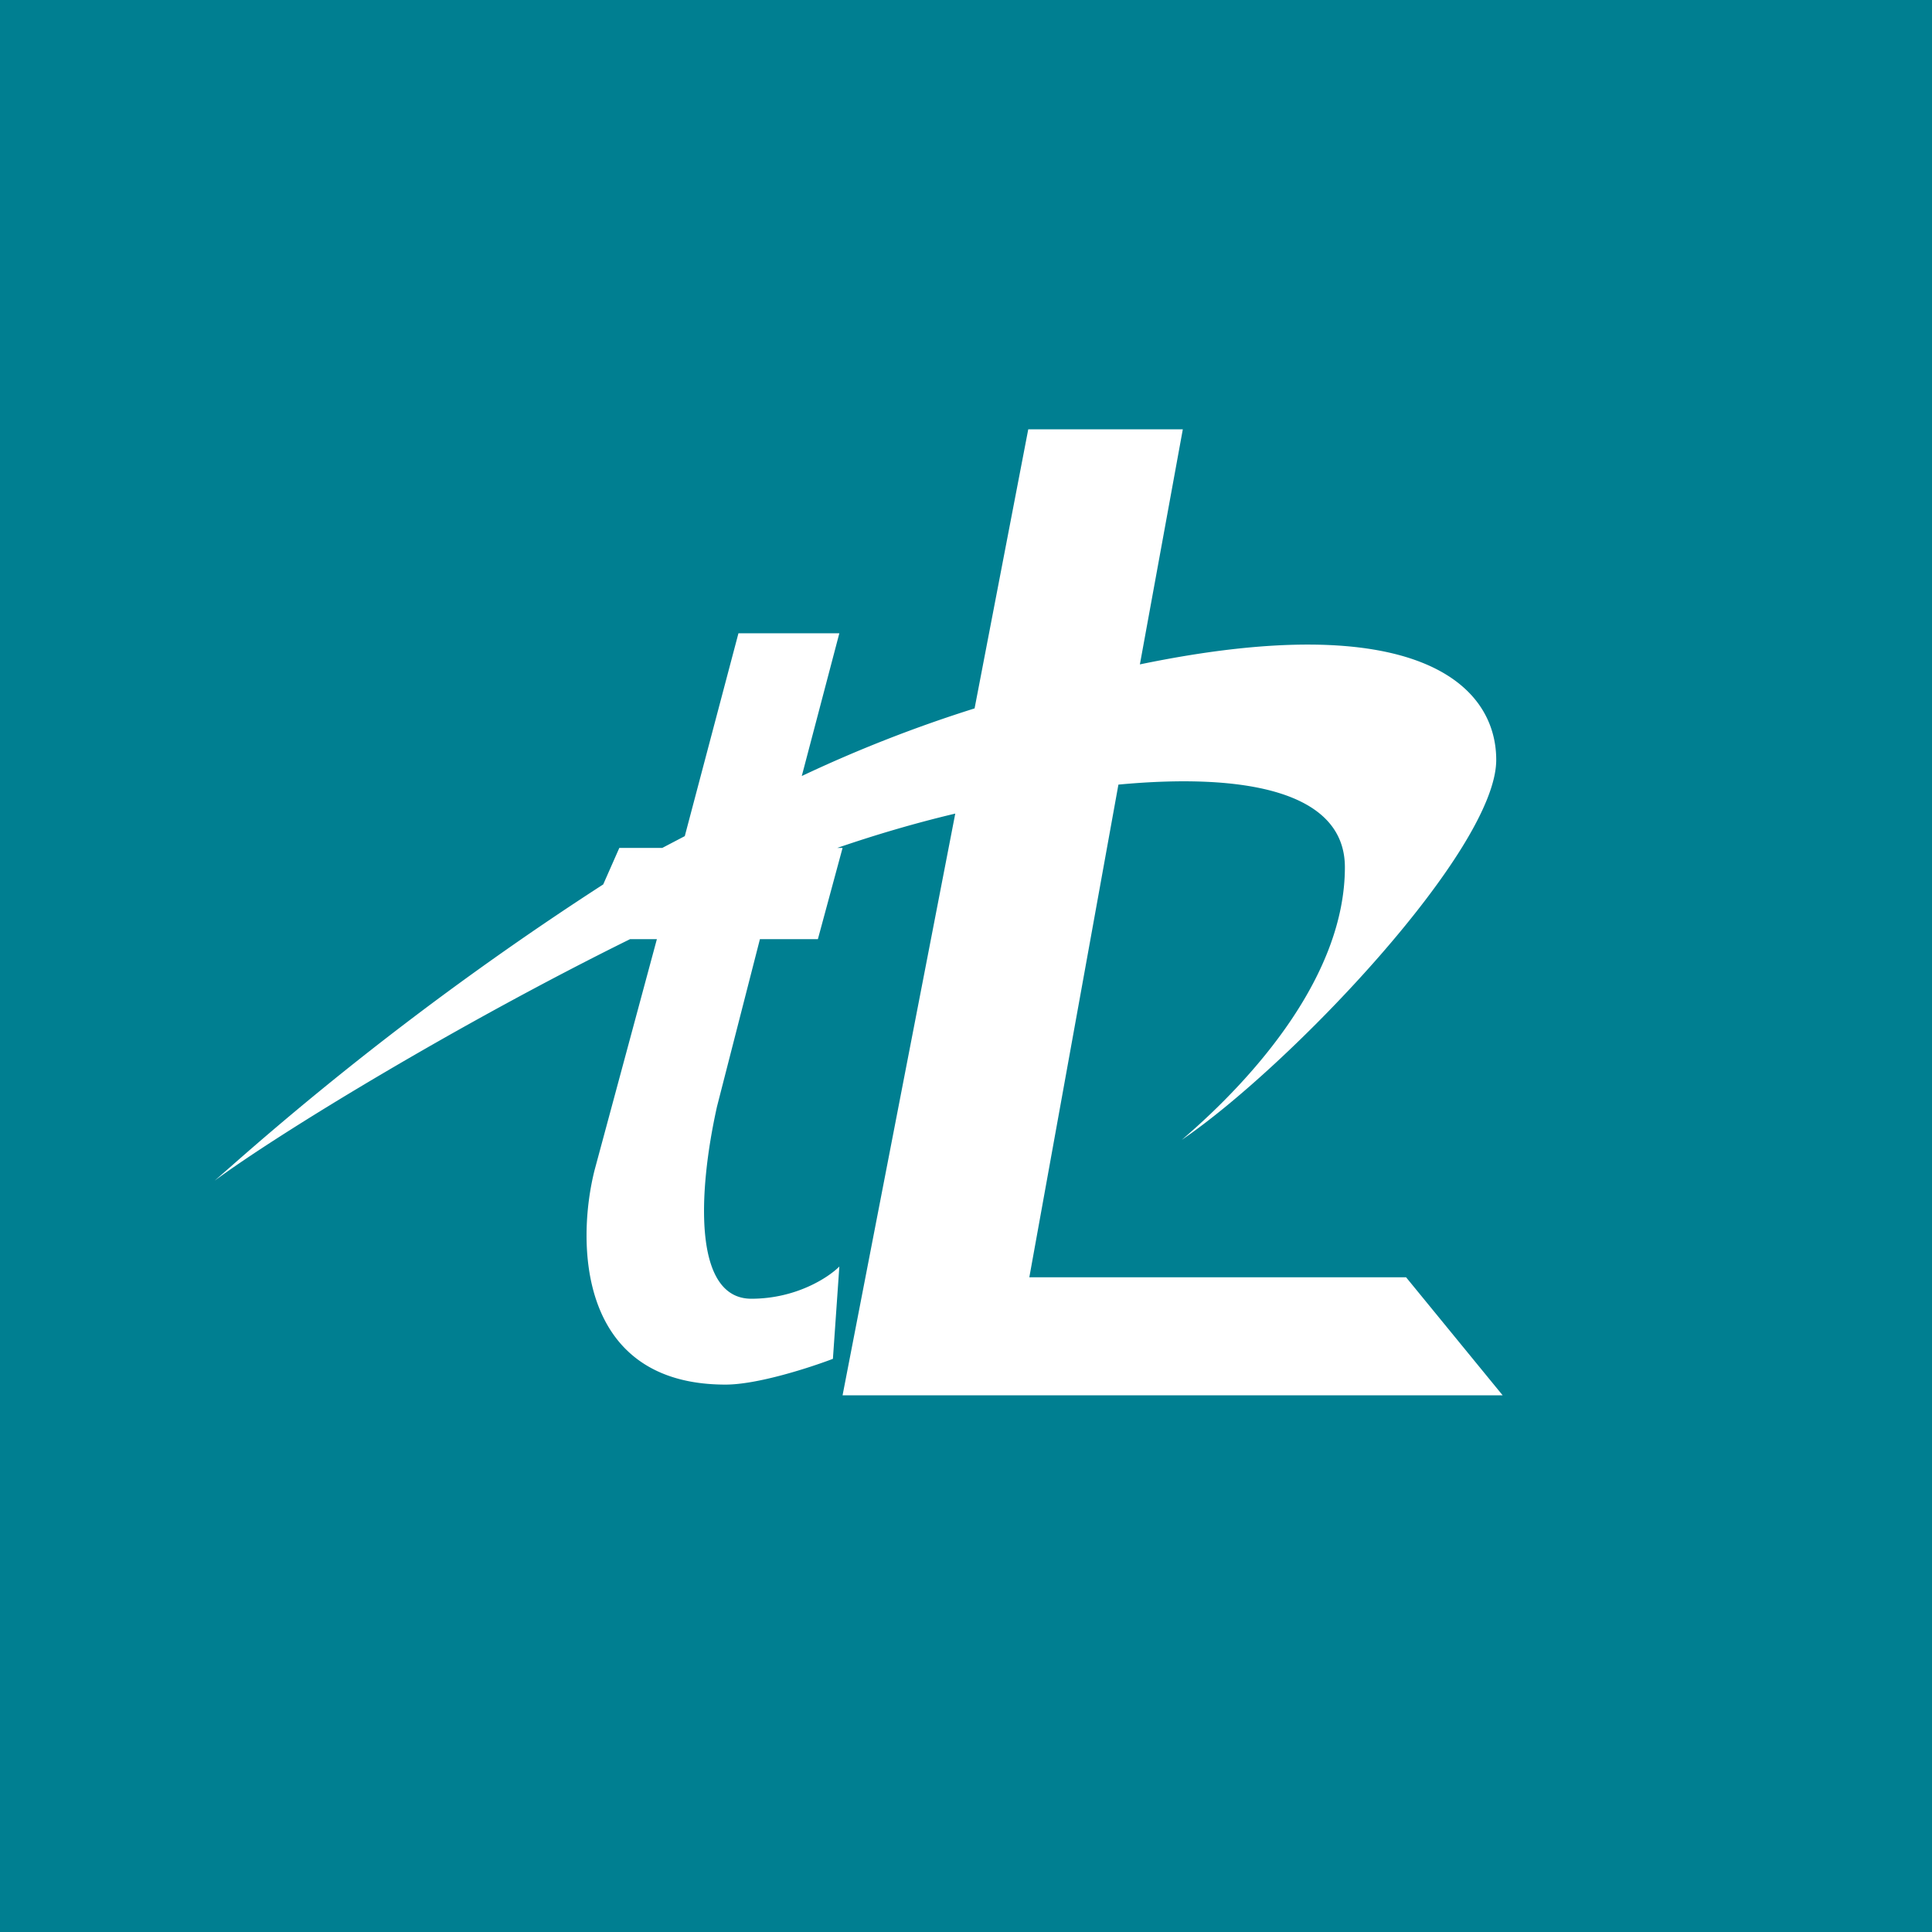 <!-- by TradingView --><svg width="18" height="18" viewBox="0 0 18 18" xmlns="http://www.w3.org/2000/svg"><path fill="#007F91" d="M0 0h18v18H0z"/><path d="M8.9 7.58 7.85 13H14l-.9-1.1H9.59l.83-4.59c1.17-.11 2.11.06 2.11.77 0 1-.83 1.95-1.52 2.54 1-.68 2.93-2.7 2.93-3.54 0-.71-.76-1.42-3.32-.89l.4-2.19H9.58l-.5 2.6a12.65 12.65 0 0 0-1.61.63l.35-1.33h-.94l-.5 1.89-.21.11h-.4l-.15.34a29.28 29.28 0 0 0-3.46 2.62L2 11c.61-.45 2.27-1.46 3.87-2.25h.25l-.58 2.15c-.17.67-.16 2 1.22 2 .3 0 .79-.16 1-.24l.06-.86c-.1.1-.4.3-.82.3-.54 0-.5-.98-.32-1.79l.4-1.56h.54l.23-.85H7.8c.35-.12.72-.23 1.1-.32Z" fill="#fff"/></svg>